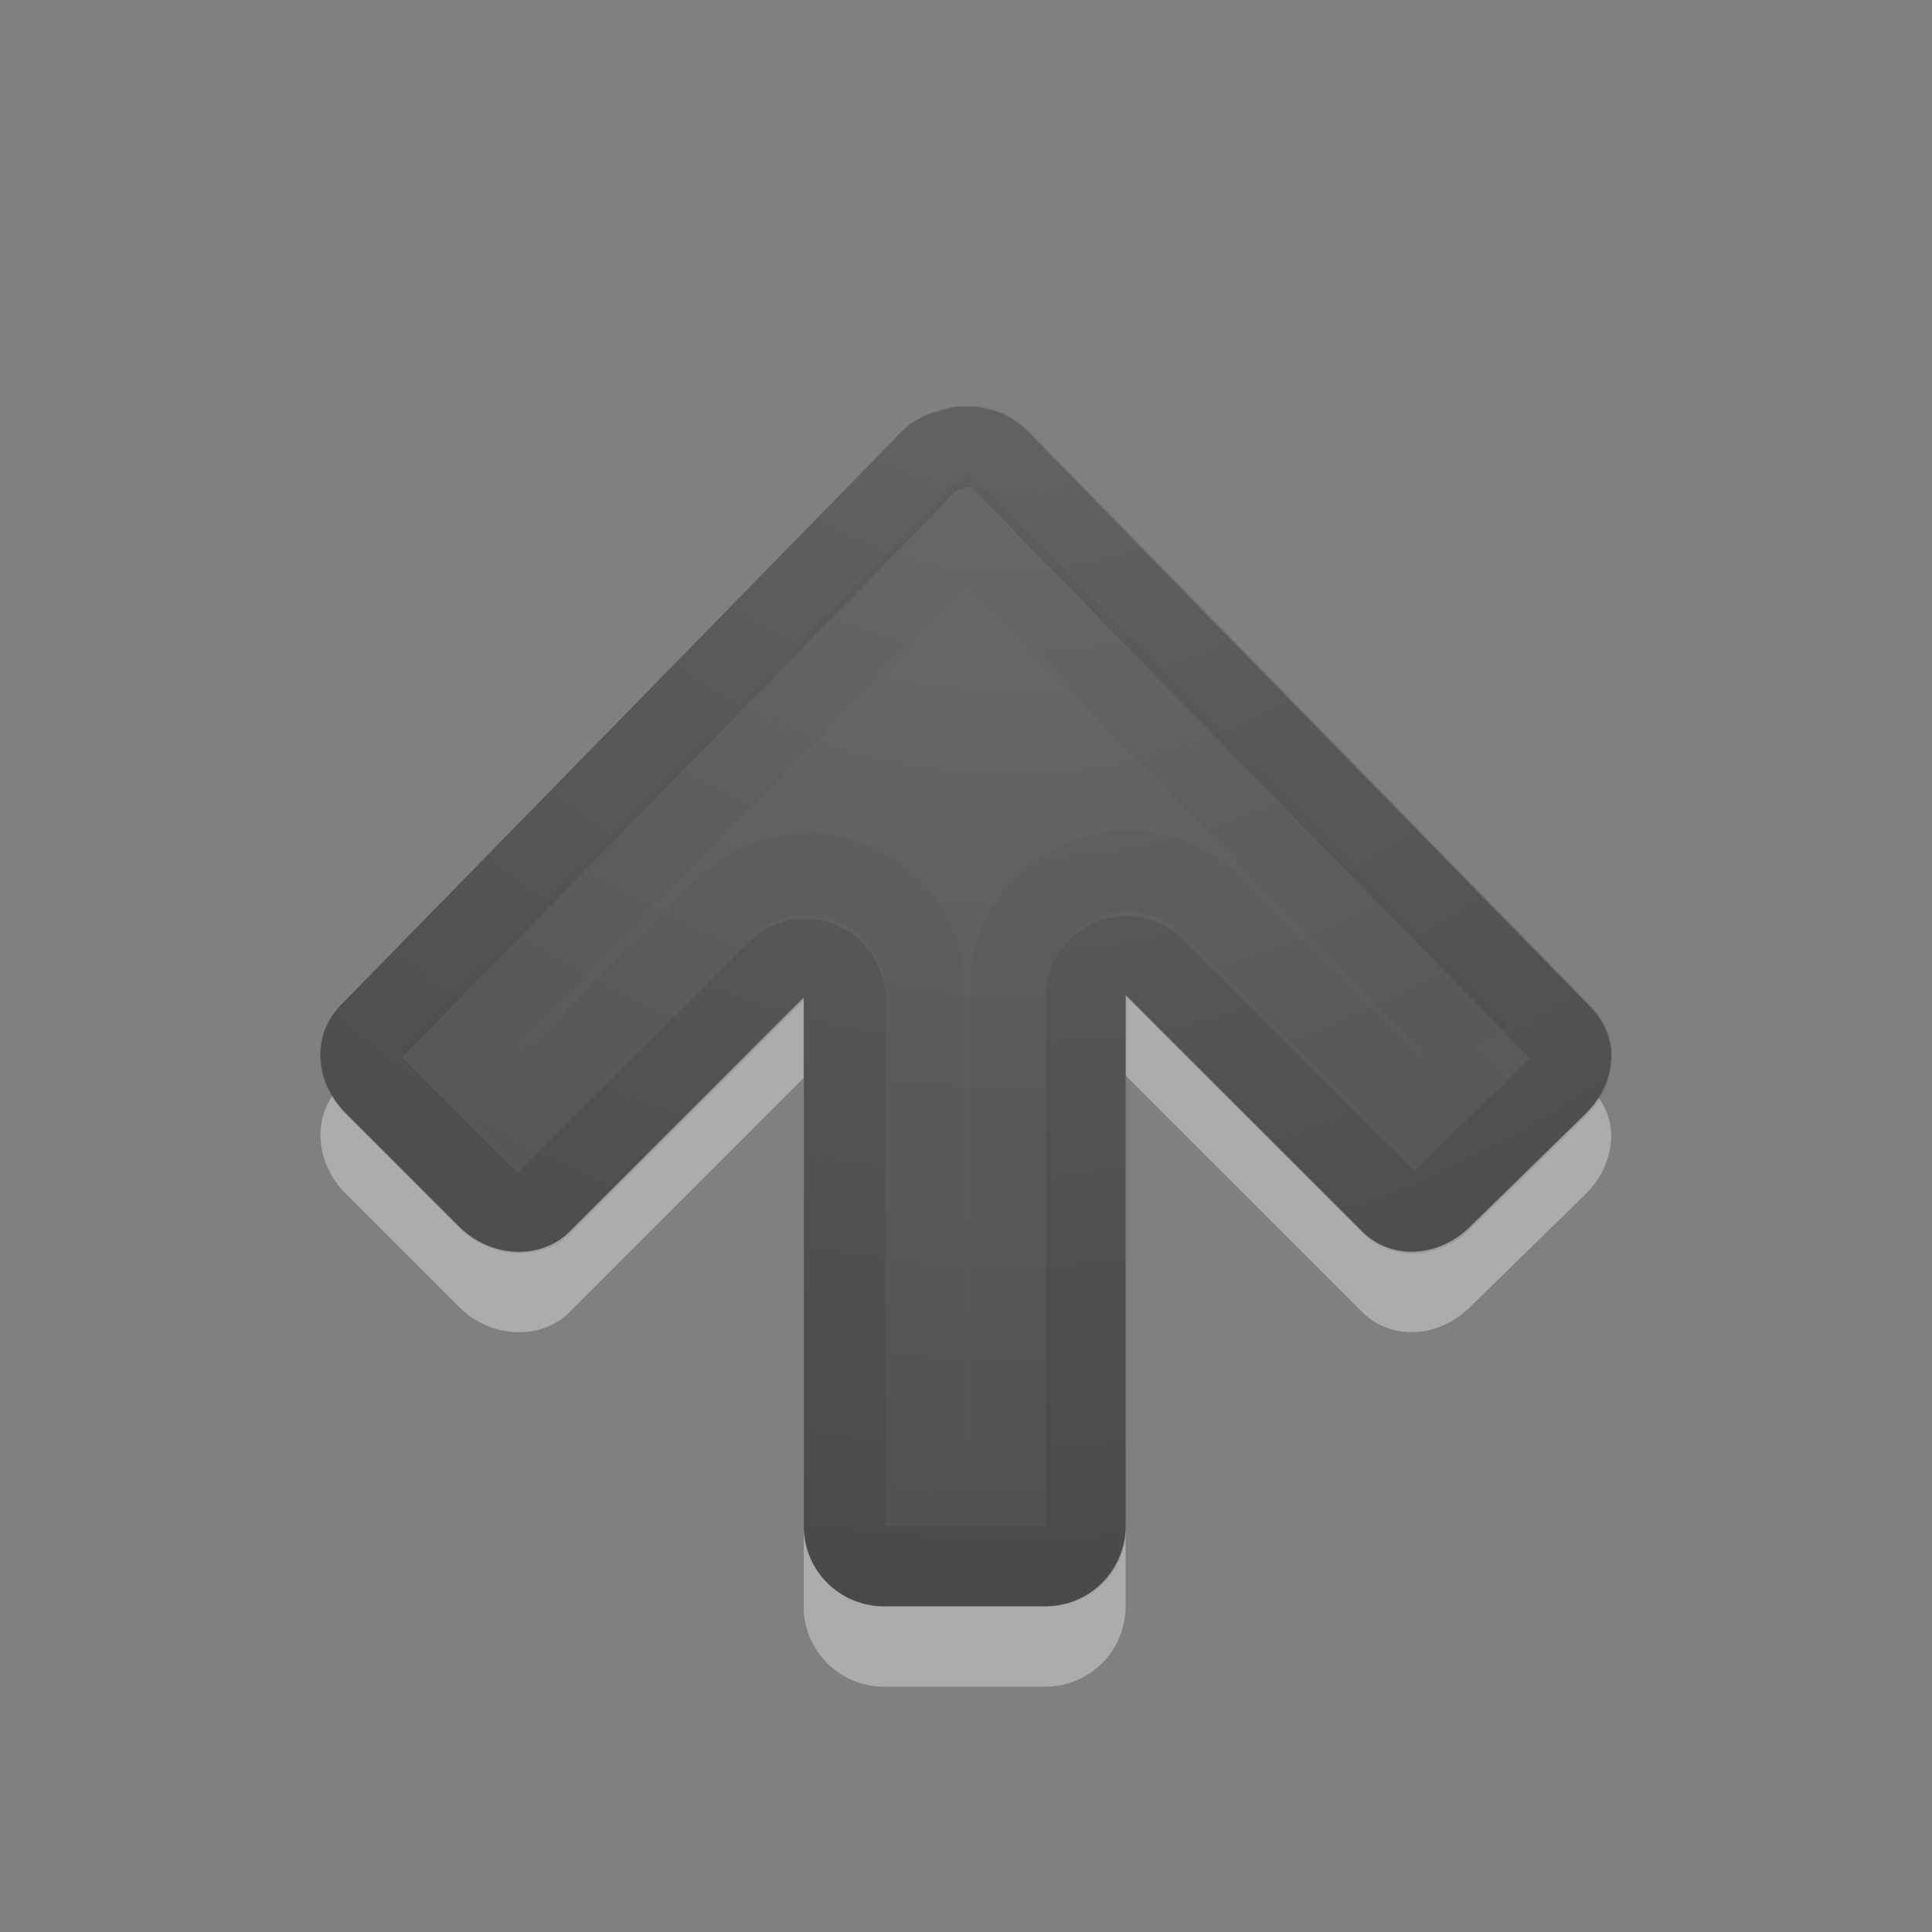 <svg xmlns="http://www.w3.org/2000/svg" xmlns:svg="http://www.w3.org/2000/svg" xmlns:xlink="http://www.w3.org/1999/xlink" id="svg4524" width="24" height="24" version="1.1"><rect width="100%" height="100%" fill="#808080" stroke="none"/><defs id="defs4526"><linearGradient id="linearGradient2867-449-88-871-390-598-476-591-434-148-57-177-641-289-620-227-114-444-680-744-4-1"><stop id="stop5430-5-0" offset="0" stop-color="#737373" stop-opacity="1"/><stop id="stop5432-2-0" offset=".262" stop-color="#636363" stop-opacity="1"/><stop id="stop5434-9-6" offset=".705" stop-color="#4b4b4b" stop-opacity="1"/><stop id="stop5436-2-7" offset="1" stop-color="#3f3f3f" stop-opacity="1"/></linearGradient><radialGradient id="radialGradient3769" cx="16.202" cy="-19.005" r="20" fx="16.202" fy="-19.005" gradientTransform="matrix(0,1.5,-1.524,0,-16.96,-23.078)" gradientUnits="userSpaceOnUse" xlink:href="#linearGradient2867-449-88-871-390-598-476-591-434-148-57-177-641-289-620-227-114-444-680-744-4-1"/><radialGradient id="radialGradient3896" cx="16.202" cy="-19.005" r="20" fx="16.202" fy="-19.005" gradientTransform="matrix(0,1.5,-1.524,0,-17.132,-23.078)" gradientUnits="userSpaceOnUse" xlink:href="#linearGradient2867-449-88-871-390-598-476-591-434-148-57-177-641-289-620-227-114-444-680-744-4-1"/><radialGradient id="radialGradient3896-0" cx="22.652" cy="-40.142" r="20" fx="22.652" fy="-40.142" gradientTransform="matrix(-1.458,0,0,-1.524,45.583,-59.323)" gradientUnits="userSpaceOnUse" xlink:href="#linearGradient2867-449-88-871-390-598-476-591-434-148-57-177-641-289-620-227-114-444-680-744-4-1-5"/><linearGradient id="linearGradient2867-449-88-871-390-598-476-591-434-148-57-177-641-289-620-227-114-444-680-744-4-1-5"><stop id="stop5430-5-0-9" offset="0" stop-color="#737373" stop-opacity="1"/><stop id="stop5432-2-0-0" offset=".262" stop-color="#636363" stop-opacity="1"/><stop id="stop5434-9-6-8" offset=".705" stop-color="#4b4b4b" stop-opacity="1"/><stop id="stop5436-2-7-0" offset="1" stop-color="#3f3f3f" stop-opacity="1"/></linearGradient></defs><path id="rect3811-1-7" fill="#fff" fill-opacity="1" fill-rule="nonzero" stroke="none" stroke-width="1" d="m 20.015,14.141 c 0.01,-0.246 -0.1,-0.475 -0.281,-0.656 L 12.765,6.36 c -0.147,-0.147 -0.317,-0.239 -0.5,-0.281 -0.094,-0.022 -0.187,-0.037 -0.281,-0.031 -0.03,-0.002 -0.063,-0.001 -0.094,0 -0.055,0.009 -0.104,0.012 -0.156,0.031 -0.189,0.041 -0.38,0.13 -0.531,0.281 L 4.234,13.485 c -0.362,0.362 -0.329,0.952 0.062,1.344 l 1.406,1.406 c 0.392,0.392 1.013,0.424 1.375,0.062 l 2.906,-2.906 0,6.562 c 0,0.554 0.446,1 1,1 l 2,-1e-6 c 0.554,0 1,-0.446 1,-1 l 1e-6,-6.594 2.937,2.937 c 0.362,0.362 0.952,0.329 1.344,-0.062 l 1.438,-1.406 c 0.196,-0.196 0.303,-0.442 0.312,-0.688 z" color="#000" display="inline" enable-background="accumulate" opacity=".35" overflow="visible" visibility="visible" style="marker:none"/><path d="m 20.015,13.142 c 0.01,-0.246 -0.1,-0.475 -0.281,-0.656 L 12.765,5.361 c -0.147,-0.147 -0.317,-0.239 -0.5,-0.281 -0.094,-0.022 -0.187,-0.037 -0.281,-0.031 -0.03,-0.002 -0.063,-0.001 -0.094,0 -0.055,0.009 -0.104,0.012 -0.156,0.031 -0.189,0.041 -0.38,0.13 -0.531,0.281 L 4.234,12.486 c -0.362,0.362 -0.329,0.952 0.062,1.344 l 1.406,1.406 c 0.392,0.392 1.013,0.424 1.375,0.062 l 2.906,-2.906 -2e-6,6.562 c 10e-7,0.554 0.446,1 1,1 l 2,-1e-6 c 0.554,-10e-7 1,-0.446 1,-1 l 0,-6.594 2.938,2.937 c 0.362,0.362 0.952,0.329 1.344,-0.062 l 1.438,-1.406 c 0.196,-0.196 0.303,-0.442 0.312,-0.688 z" style="marker:none" id="rect3811-1" fill="url(#radialGradient3896-0)" fill-opacity="1" fill-rule="nonzero" stroke="none" stroke-width="1" color="#000" display="inline" enable-background="accumulate" overflow="visible" visibility="visible"/><path id="path3996" fill="none" stroke="#000" stroke-dasharray="none" stroke-dashoffset="0" stroke-linecap="round" stroke-linejoin="round" stroke-miterlimit="4" stroke-opacity="1" stroke-width="1" d="m 19.526,13.118 c 0.003,-0.085 -0.022,-0.178 -0.125,-0.281 L 12.432,5.711 c -0.084,-0.084 -0.186,-0.134 -0.281,-0.156 -0.074,-0.017 -0.106,-0.001 -0.125,0 a 0.497,0.497 0 0 1 -0.031,-1e-6 c -0.045,0.008 -0.022,-0.001 -0.031,-2e-6 -0.005,-2.89e-4 -0.01,-8.48e-4 -0.031,0 a 0.497,0.497 0 0 1 -0.094,0.031 c -0.11,0.024 -0.209,0.053 -0.281,0.125 L 4.588,12.836 c -0.16,0.16 -0.162,0.431 0.062,0.656 l 1.406,1.406 c 0.216,0.216 0.538,0.212 0.688,0.062 l 2.906,-2.906 a 0.497,0.497 0 0 1 0.844,0.344 l 2e-6,6.562 c 0,0.287 0.213,0.5 0.5,0.5 l 2,6e-6 c 0.287,0 0.5,-0.213 0.5,-0.5 l 0,-6.594 a 0.497,0.497 0 0 1 0.844,-0.344 l 2.937,2.937 c 0.16,0.16 0.431,0.162 0.656,-0.062 l 1.438,-1.406 c 0.113,-0.113 0.152,-0.26 0.156,-0.375 z" color="#000" display="inline" enable-background="accumulate" opacity=".1" overflow="visible" visibility="visible" style="marker:none"/><path id="path3996-3" fill="none" stroke="#000" stroke-dasharray="none" stroke-dashoffset="0" stroke-linecap="butt" stroke-linejoin="miter" stroke-miterlimit="4" stroke-opacity="1" stroke-width="1" d="M 18.365,13.065 12.021,6.565 5.677,13.033 l 0.781,0.781 2.531,-2.531 a 1.462,1.462 0 0 1 2.5,1.031 l 0,6.094 1.062,0 0,-6.125 a 1.462,1.462 0 0 1 2.5,-1.031 l 2.563,2.562 0.75,-0.75 z" color="#000" display="inline" enable-background="accumulate" opacity=".03" overflow="visible" visibility="visible" style="marker:none"/></svg>
